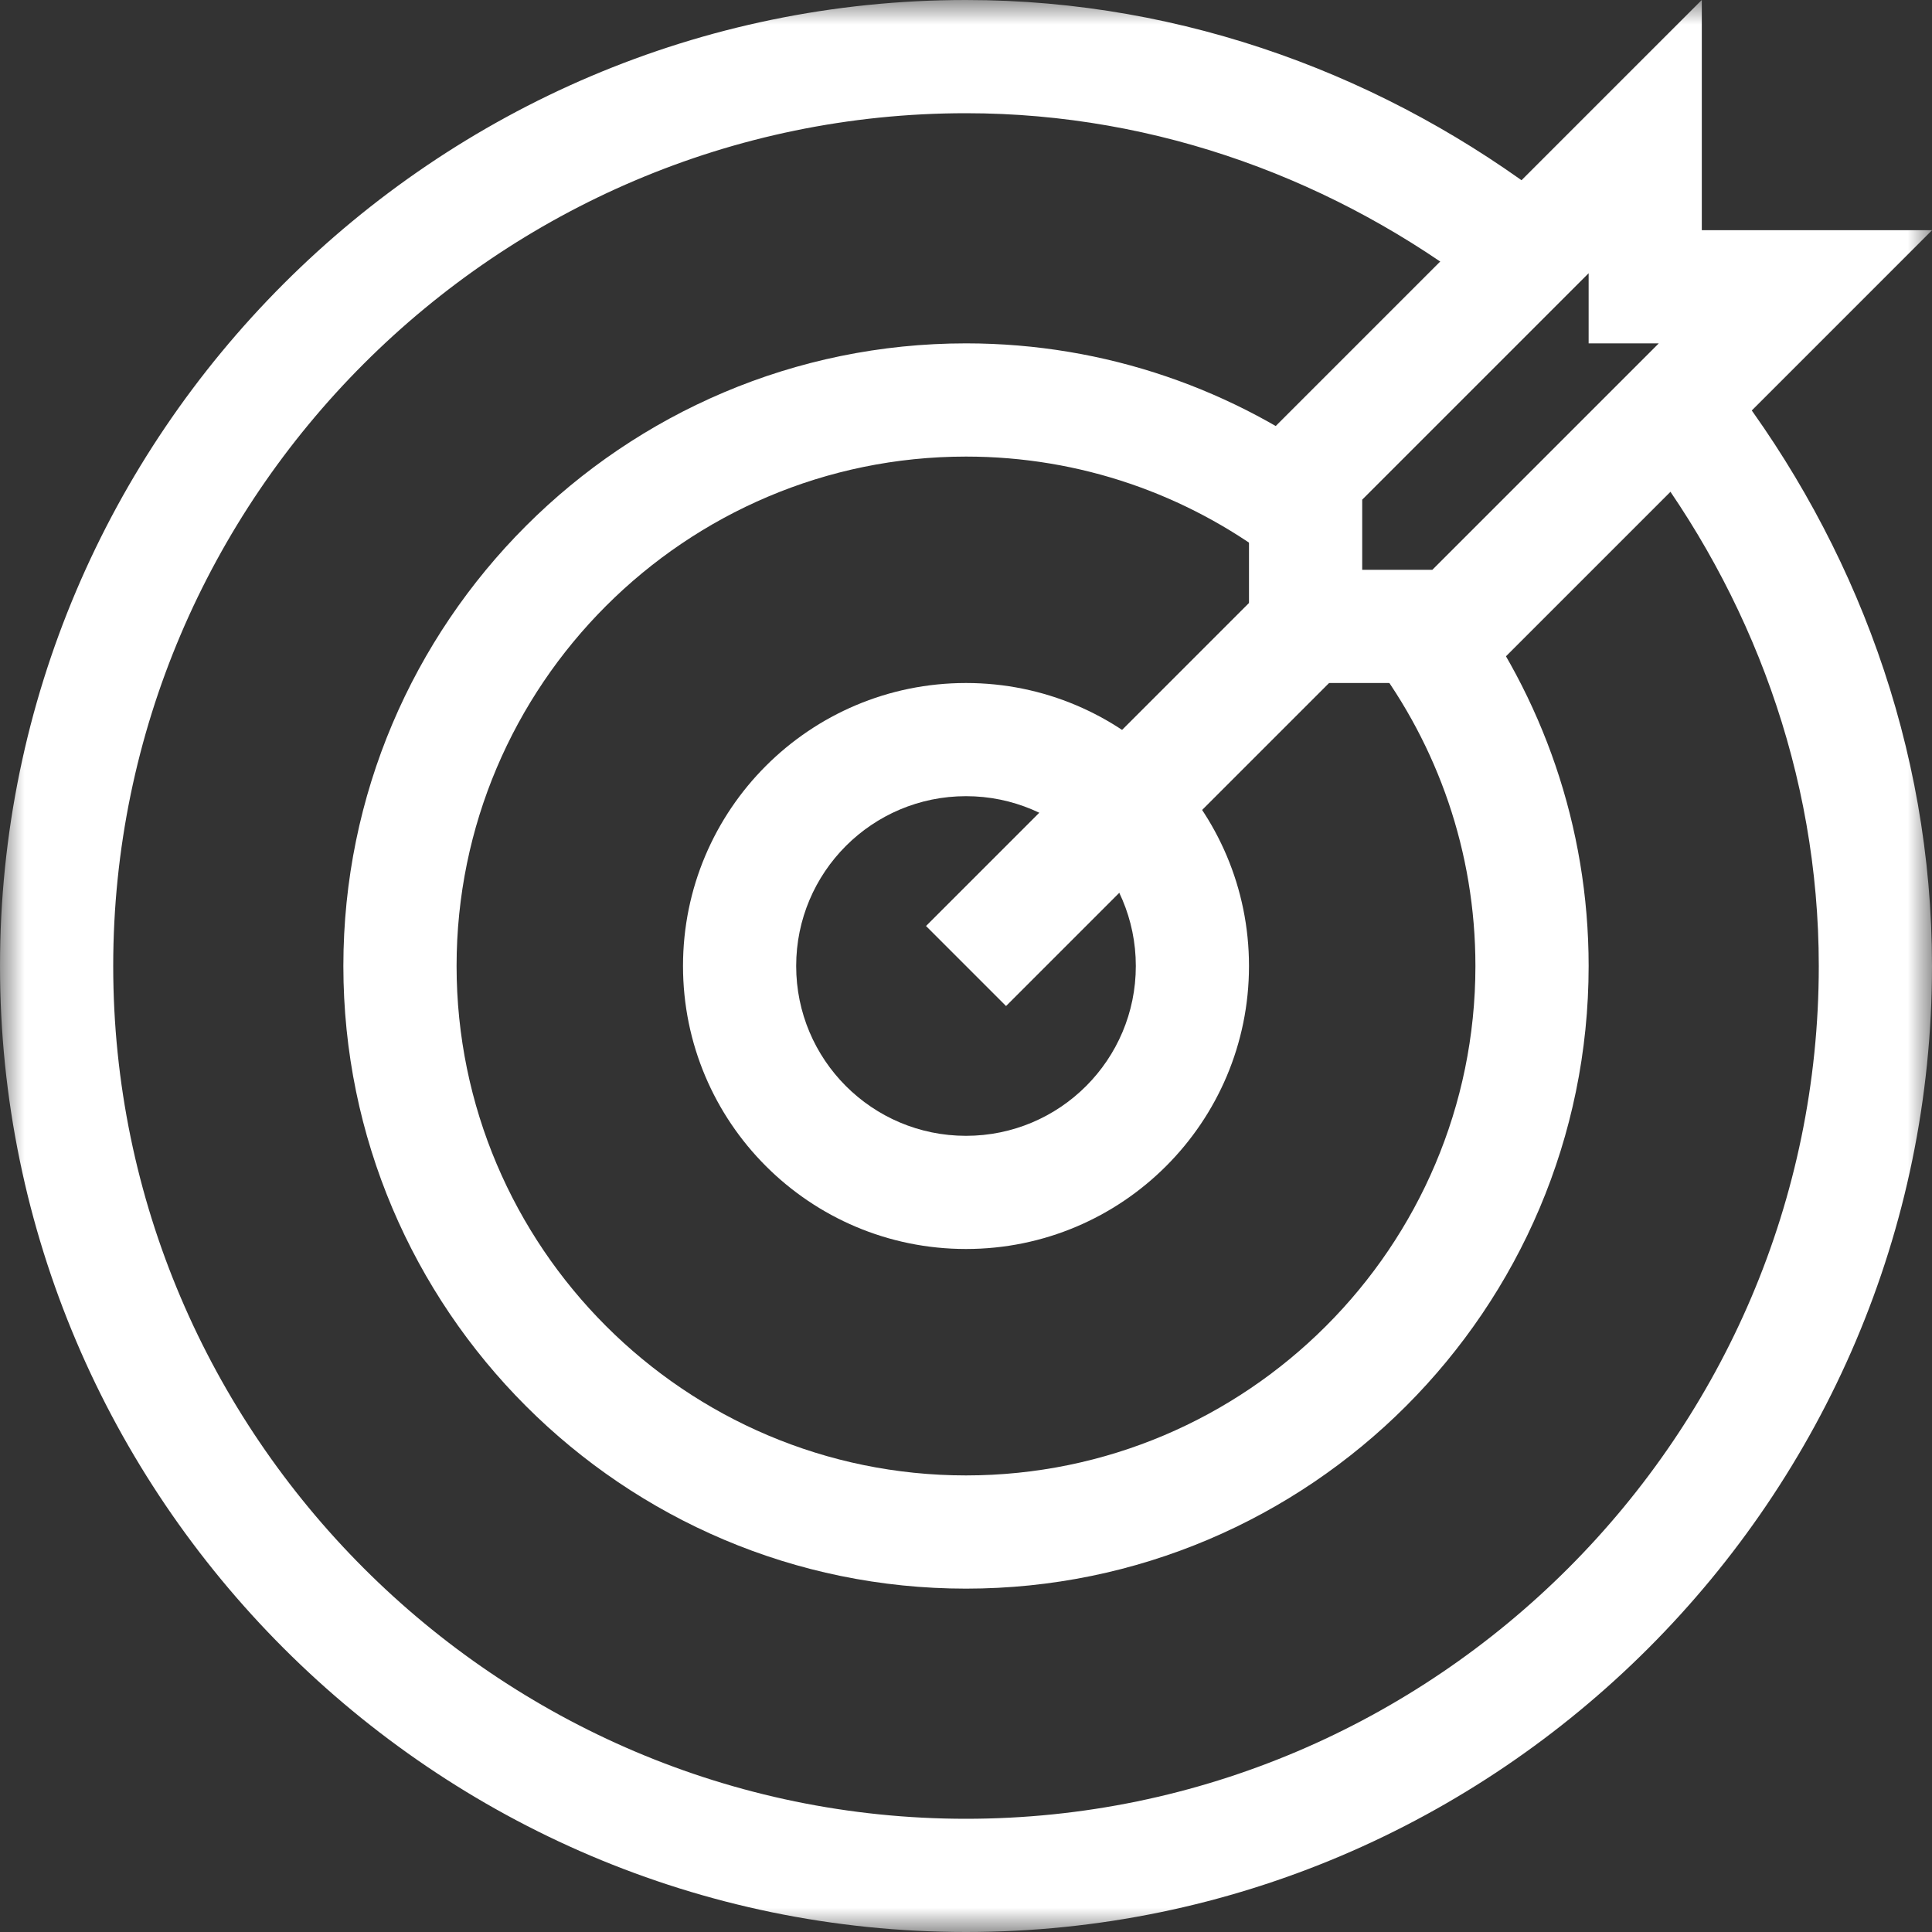 <svg width="40" height="40" viewBox="0 0 40 40" fill="none" xmlns="http://www.w3.org/2000/svg">
<rect x="0" y="0" width="40" height="40" fill="#333333" stroke="none"/>
<g clip-path="url(#clip0_4636_6082)">
<mask id="mask0_4636_6082" style="mask-type:luminance" maskUnits="userSpaceOnUse" x="0" y="0" width="40" height="40">
<path d="M0 3.8147e-06H40V40H0V3.8147e-06Z" fill="white"/>
</mask>
<g mask="url(#mask0_4636_6082)">
<path fill-rule="evenodd" clip-rule="evenodd" d="M0 20C0 31.003 8.997 40 20 40C31.003 40 40 31.003 40 20C40 15.438 38.387 11.245 35.83 7.904L33.969 9.328C36.243 12.299 37.656 15.999 37.656 20C37.656 29.708 29.708 37.656 20 37.656C10.292 37.656 2.344 29.708 2.344 20C2.344 10.292 10.292 2.344 20 2.344C24.001 2.344 27.701 3.757 30.672 6.031L32.096 4.17C28.755 1.613 24.562 3.8147e-06 20 3.8147e-06C8.997 3.8147e-06 0 8.997 0 20Z" fill="white"/>
<path fill-rule="evenodd" clip-rule="evenodd" d="M25.859 14.141H30.626L40.001 4.766H35.234V-0.001L25.859 9.374V14.141ZM28.203 11.797V10.345L32.891 5.657V7.109H34.343L29.655 11.797H28.203Z" fill="white"/>
<path fill-rule="evenodd" clip-rule="evenodd" d="M20.829 20.829L27.86 13.798L26.203 12.14L19.172 19.172L20.829 20.829Z" fill="white"/>
<path fill-rule="evenodd" clip-rule="evenodd" d="M7.109 20C7.109 27.108 12.892 32.891 20 32.891C27.108 32.891 32.891 27.108 32.891 20C32.891 17.101 31.927 14.42 30.306 12.264L28.433 13.673C29.76 15.438 30.547 17.628 30.547 20C30.547 25.814 25.814 30.547 20 30.547C14.186 30.547 9.453 25.814 9.453 20C9.453 14.186 14.186 9.453 20 9.453C22.372 9.453 24.562 10.24 26.327 11.567L27.736 9.694C25.58 8.073 22.899 7.109 20 7.109C12.892 7.109 7.109 12.892 7.109 20Z" fill="white"/>
<path fill-rule="evenodd" clip-rule="evenodd" d="M14.141 20C14.141 23.236 16.764 25.859 20 25.859C23.236 25.859 25.859 23.236 25.859 20C25.859 16.764 23.236 14.141 20 14.141C16.764 14.141 14.141 16.764 14.141 20ZM20 23.516C18.058 23.516 16.484 21.942 16.484 20C16.484 18.058 18.058 16.484 20 16.484C21.942 16.484 23.516 18.058 23.516 20C23.516 21.942 21.942 23.516 20 23.516Z" fill="white"/>
</g>
</g>
<defs>
<clipPath id="clip0_4636_6082">
<rect width="40" height="40" fill="white"/>
</clipPath>
</defs>
</svg>
